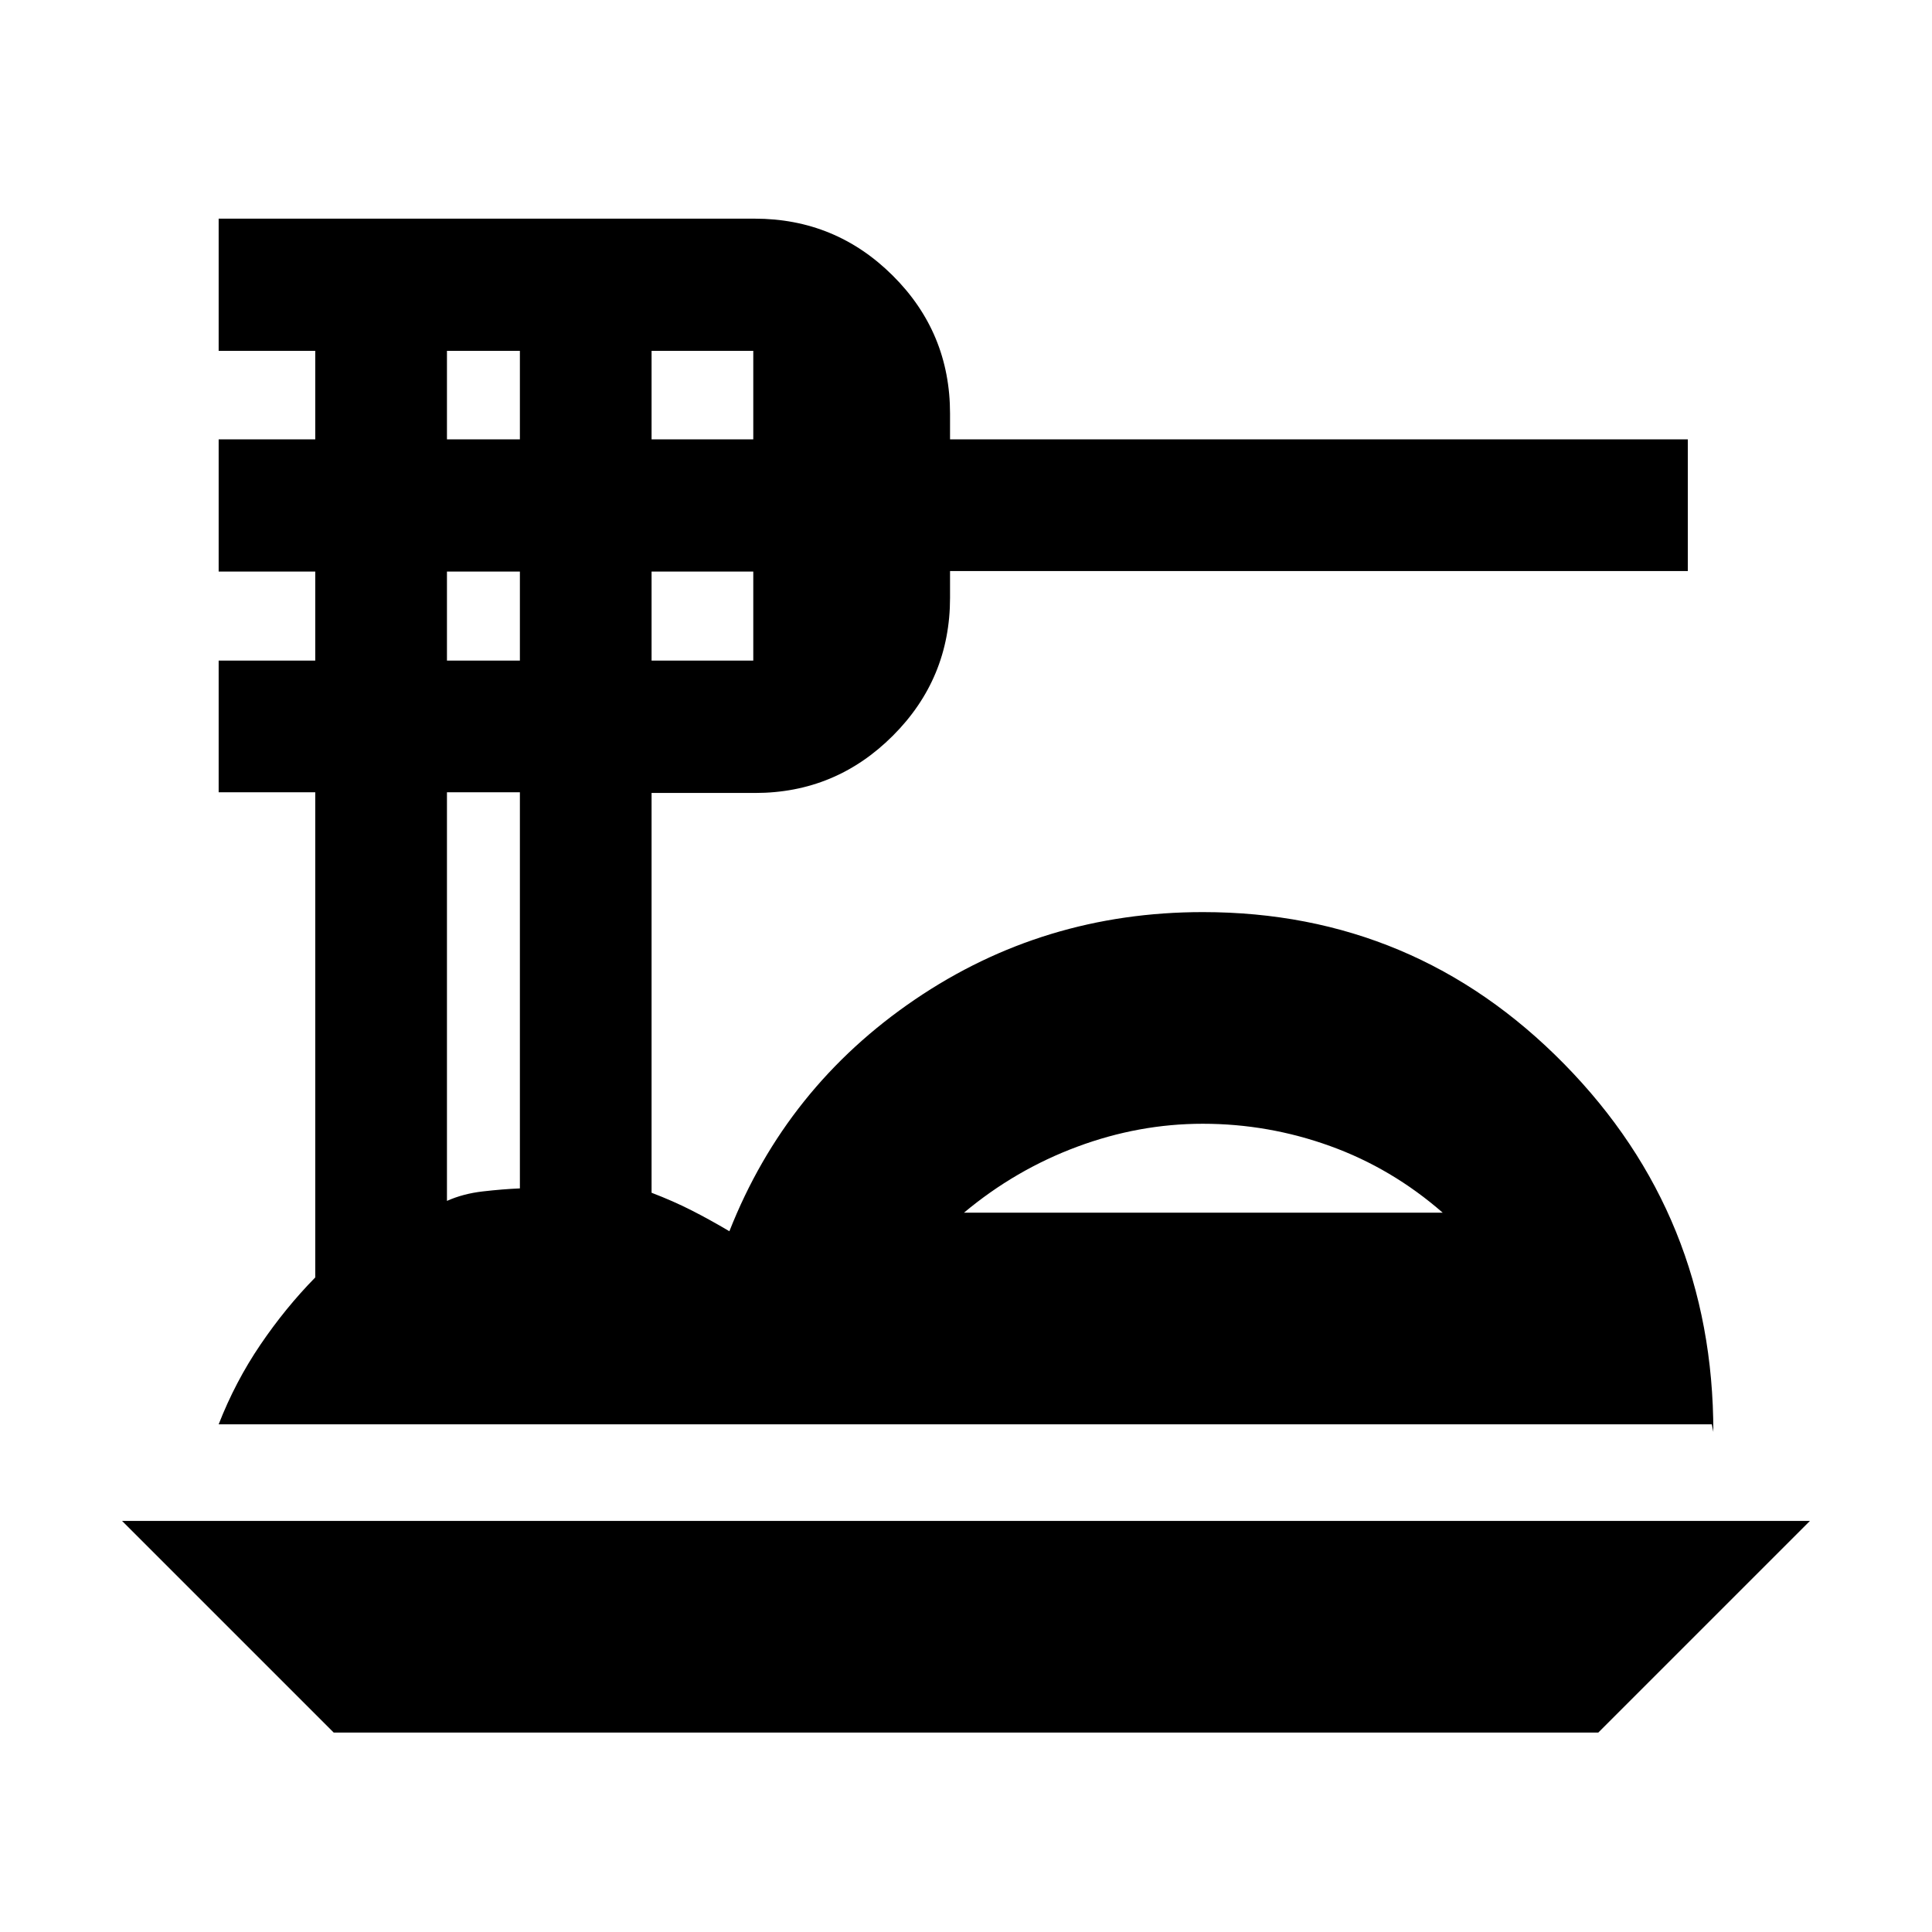 <svg xmlns="http://www.w3.org/2000/svg" height="20" viewBox="0 -960 960 960" width="20"><path d="M165.83-99.09 60.65-204.26h838.7L794.17-99.09H165.83Zm-57.18-153.17q8.28-21.2 20.75-39.57t27.25-33.42v-241.08h-48v-65.43h48V-676h-48v-65.67h48v-44h-48v-65.68h266.31q40.21 0 68.66 28.31 28.45 28.3 28.45 68.56v12.81h366.6v65.43h-366.6v13.28q0 40.17-28.45 68.58-28.45 28.4-68.42 28.4h-51.44v198.65q10.85 4.16 19.86 8.75 9.01 4.58 18.81 10.38 28.24-71.67 92.17-115.13 63.92-43.45 143.1-43.45 105.38 0 179.51 75.45 74.14 75.46 74.14 182.85l-.76-3.78H108.65ZM479-357.43h237.87q-25.28-22.05-55.95-33.11-30.66-11.07-63.27-11.07-31.76 0-62.44 11.43-30.69 11.42-56.21 32.75ZM323.76-741.67h50.54v-44h-50.54v44Zm0 109.91h50.54V-676h-50.54v44.24ZM222.09-741.67h36.24v-44h-36.24v44Zm0 109.91h36.24V-676h-36.24v44.24Zm0 268.48q8-3.58 17.79-4.71t18.45-1.5v-196.84h-36.24v203.05Zm376.84 5.85Z"/></svg>